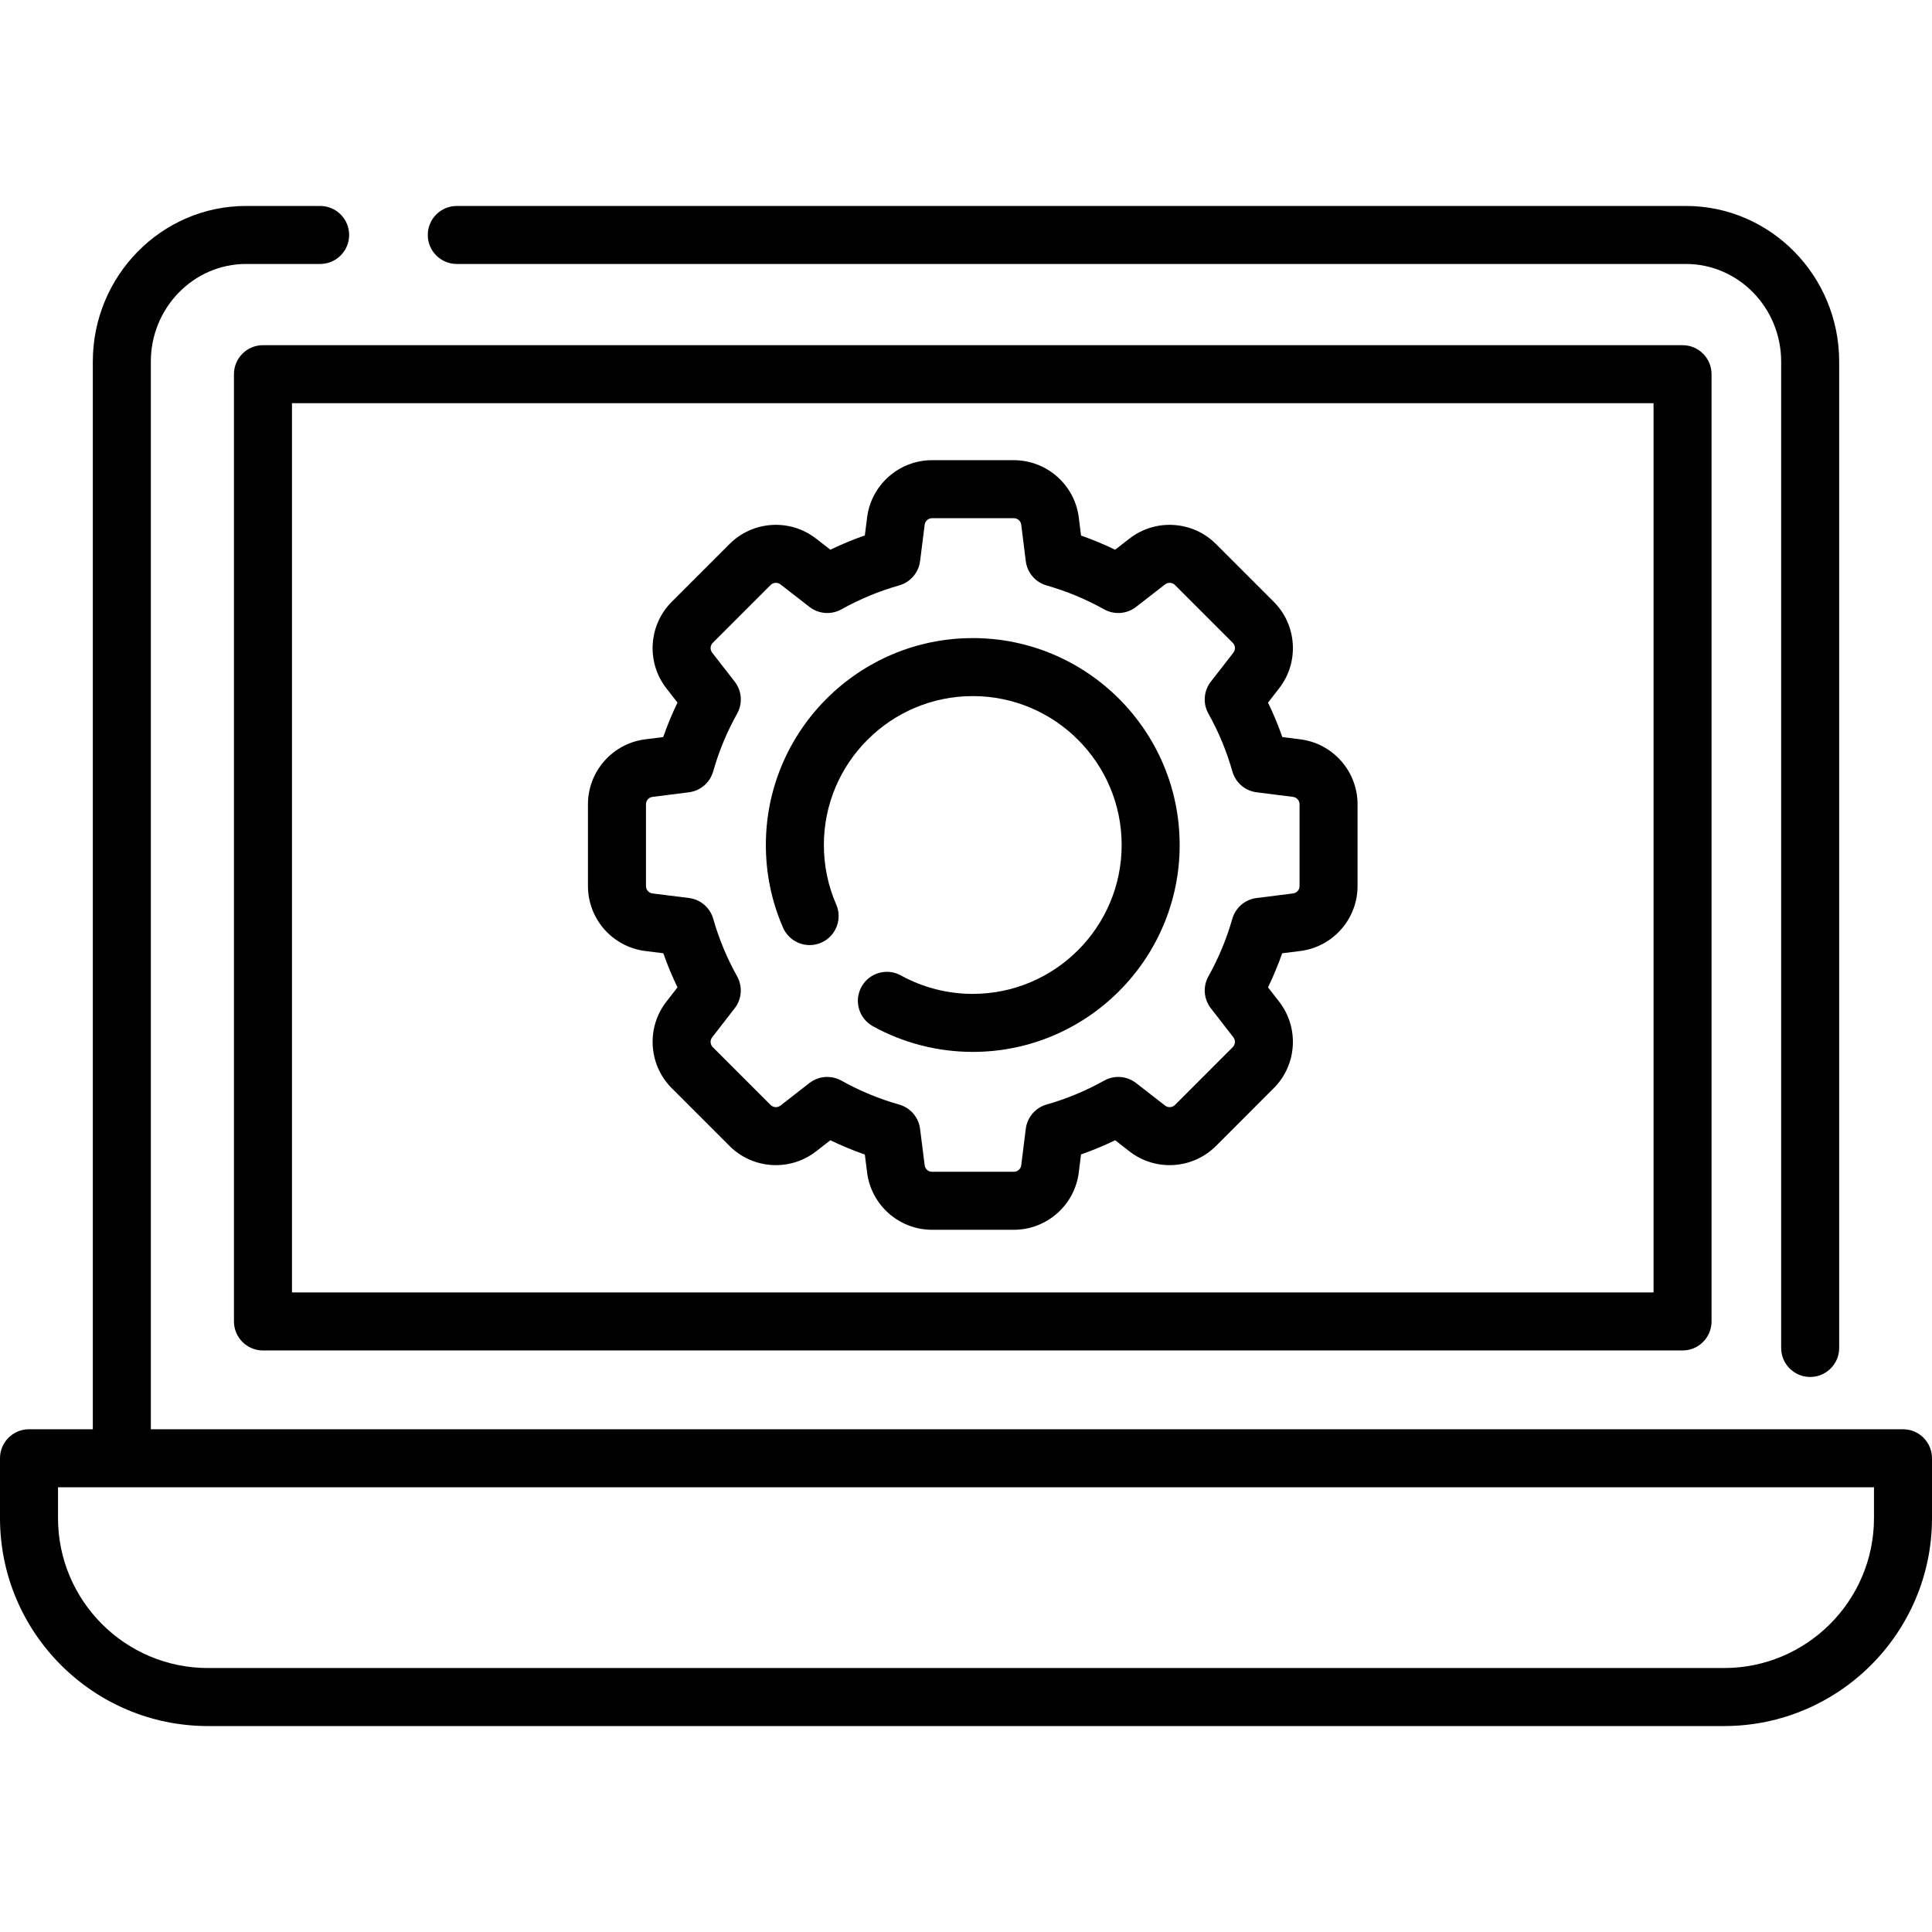 <?xml version="1.0" encoding="iso-8859-1"?>
<!-- Generator: Adobe Illustrator 19.0.0, SVG Export Plug-In . SVG Version: 6.00 Build 0)  -->
<svg version="1.1" id="Capa_1" xmlns="http://www.w3.org/2000/svg" xmlns:xlink="http://www.w3.org/1999/xlink" x="0px" y="0px"
	 viewBox="0 0 512.001 512.001" style="enable-background:new 0 0 512.001 512.001;" xml:space="preserve">
<g>
	<g>
		<path d="M504.313,378.767H39.971V95.837c0-14.272,11.322-25.882,25.238-25.882H84.84c4.245,0,7.687-3.442,7.687-7.687
			s-3.442-7.687-7.687-7.687H65.21c-22.393,0-40.612,18.507-40.612,41.256v282.93H7.687c-4.245,0-7.687,3.441-7.687,7.687v15.86
			c0,30.386,24.721,55.107,55.107,55.107h401.787c30.386,0,55.107-24.721,55.107-55.107v-15.86
			C512,382.207,508.558,378.767,504.313,378.767z M496.627,402.314L496.627,402.314c-0.001,21.909-17.825,39.733-39.734,39.733
			H55.107c-21.909,0-39.733-17.824-39.733-39.733v-8.173h481.253V402.314z"/>
	</g>
</g>
<g>
	<g>
		<path d="M446.79,54.581H121.054c-4.245,0-7.687,3.442-7.687,7.687s3.442,7.687,7.687,7.687H446.79
			c13.916,0,25.238,11.611,25.238,25.882v261.386c0,4.246,3.442,7.687,7.687,7.687s7.687-3.441,7.687-7.687V95.837
			C487.402,73.087,469.183,54.581,446.79,54.581z"/>
	</g>
</g>
<g>
	<g>
		<path d="M445.894,91.478H69.69c-4.245,0-7.687,3.442-7.687,7.687v251.035c0,4.246,3.442,7.687,7.687,7.687h376.204
			c4.245,0,7.687-3.441,7.687-7.687V99.165C453.581,94.92,450.139,91.478,445.894,91.478z M438.207,342.512H77.376V106.852h360.831
			V342.512z"/>
	</g>
</g>
<g>
	<g>
		<path d="M344.589,195.93l-4.76-0.6c-1.085-3.11-2.351-6.162-3.788-9.136l2.948-3.79c5.362-6.893,4.749-16.747-1.427-22.922
			l-15.321-15.321c-6.168-6.168-16.016-6.787-22.908-1.439l-3.81,2.957c-2.943-1.422-5.962-2.676-9.036-3.753l-0.597-4.774
			c-1.083-8.665-8.484-15.199-17.217-15.199h-21.669c-8.723,0-16.124,6.526-17.214,15.181l-0.6,4.76
			c-3.108,1.085-6.158,2.35-9.131,3.786l-3.81-2.958c-6.892-5.348-16.739-4.73-22.907,1.439l-15.322,15.322
			c-6.175,6.175-6.788,16.029-1.427,22.921l2.948,3.79c-1.437,2.975-2.703,6.026-3.788,9.136l-4.761,0.601
			c-8.654,1.091-15.18,8.491-15.18,17.214v21.669c0.002,8.734,6.536,16.134,15.201,17.216l4.774,0.597
			c1.077,3.074,2.332,6.093,3.754,9.036l-2.957,3.809c-5.349,6.89-4.731,16.738,1.438,22.908l15.321,15.321
			c6.175,6.176,16.03,6.79,22.922,1.427l3.79-2.949c2.975,1.438,6.026,2.703,9.136,3.788l0.601,4.76
			c1.09,8.655,8.491,15.181,17.214,15.181h21.669c8.732,0,16.134-6.534,17.217-15.199l0.597-4.773
			c3.076-1.078,6.096-2.333,9.041-3.756l3.789,2.948c6.894,5.361,16.748,4.749,22.922-1.426l15.322-15.323
			c6.168-6.168,6.786-16.016,1.438-22.906l-2.958-3.81c1.422-2.943,2.676-5.961,3.753-9.036l4.773-0.597
			c8.666-1.082,15.201-8.483,15.201-17.217v-21.669C359.77,204.421,353.244,197.02,344.589,195.93z M344.399,234.815
			c0,0.995-0.744,1.838-1.733,1.961l-9.657,1.207c-3.062,0.383-5.598,2.559-6.441,5.528c-1.498,5.276-3.626,10.4-6.324,15.229
			c-1.504,2.692-1.253,6.024,0.638,8.461l5.975,7.699c0.61,0.785,0.538,1.907-0.164,2.609l-15.322,15.323
			c-0.704,0.703-1.827,0.771-2.612,0.162l-7.68-5.974c-2.438-1.898-5.774-2.15-8.47-0.643c-4.833,2.701-9.959,4.83-15.238,6.33
			c-2.968,0.844-5.145,3.38-5.527,6.442l-1.207,9.656c-0.124,0.988-0.967,1.733-1.962,1.733h-21.669
			c-0.994,0-1.837-0.744-1.962-1.731l-1.216-9.643c-0.386-3.061-2.565-5.595-5.534-6.435c-5.31-1.502-10.464-3.639-15.319-6.352
			c-1.171-0.655-2.463-0.977-3.749-0.977c-1.675,0-3.341,0.546-4.721,1.619l-7.68,5.974c-0.786,0.612-1.907,0.541-2.612-0.163
			l-15.321-15.321c-0.703-0.704-0.774-1.826-0.164-2.61l5.975-7.699c1.891-2.437,2.142-5.769,0.638-8.461
			c-2.698-4.829-4.826-9.954-6.325-15.23c-0.843-2.968-3.379-5.144-6.441-5.527l-9.658-1.207c-0.987-0.123-1.731-0.966-1.731-1.961
			v-21.668h0.001c0-0.994,0.744-1.837,1.73-1.962l9.644-1.216c3.062-0.386,5.596-2.565,6.435-5.535
			c1.502-5.31,3.639-10.464,6.351-15.318c1.507-2.696,1.254-6.031-0.643-8.469l-5.974-7.681c-0.611-0.785-0.54-1.908,0.163-2.612
			l15.322-15.322c0.704-0.702,1.826-0.772,2.61-0.164l7.698,5.975c2.438,1.892,5.769,2.143,8.462,0.639
			c4.851-2.71,10.002-4.845,15.309-6.346c2.97-0.84,5.149-3.374,5.535-6.436l1.216-9.643c0.125-0.986,0.968-1.73,1.962-1.73h21.669
			c0.995,0,1.839,0.745,1.962,1.732l1.207,9.657c0.382,3.062,2.559,5.598,5.527,6.441c5.276,1.499,10.4,3.627,15.229,6.325
			c2.693,1.505,6.026,1.253,8.462-0.639l7.698-5.974c0.786-0.61,1.908-0.538,2.611,0.164l15.322,15.322
			c0.704,0.704,0.774,1.827,0.163,2.612l-5.974,7.68c-1.896,2.438-2.149,5.774-0.643,8.47c2.712,4.853,4.849,10.006,6.351,15.317
			c0.839,2.97,3.373,5.149,6.435,5.535l9.643,1.216c0.986,0.125,1.73,0.968,1.73,1.962V234.815z"/>
	</g>
</g>
<g>
	<g>
		<path d="M257.793,169.1c-30.235,0-54.832,24.598-54.832,54.832c0,7.612,1.533,14.984,4.556,21.911
			c1.695,3.891,6.226,5.668,10.117,3.971c3.891-1.697,5.669-6.229,3.971-10.119c-2.171-4.977-3.272-10.281-3.272-15.764
			c0-21.758,17.701-39.459,39.459-39.459s39.459,17.701,39.459,39.459c0,21.757-17.701,39.459-39.459,39.459
			c-6.667,0-13.252-1.691-19.043-4.89c-3.716-2.052-8.392-0.704-10.445,3.013c-2.053,3.716-0.704,8.392,3.012,10.445
			c8.062,4.452,17.217,6.806,26.477,6.806c30.235,0,54.832-24.598,54.832-54.832S288.027,169.1,257.793,169.1z"/>
	</g>
</g>
<g>
</g>
<g>
</g>
<g>
</g>
<g>
</g>
<g>
</g>
<g>
</g>
<g>
</g>
<g>
</g>
<g>
</g>
<g>
</g>
<g>
</g>
<g>
</g>
<g>
</g>
<g>
</g>
<g>
</g>
</svg>
